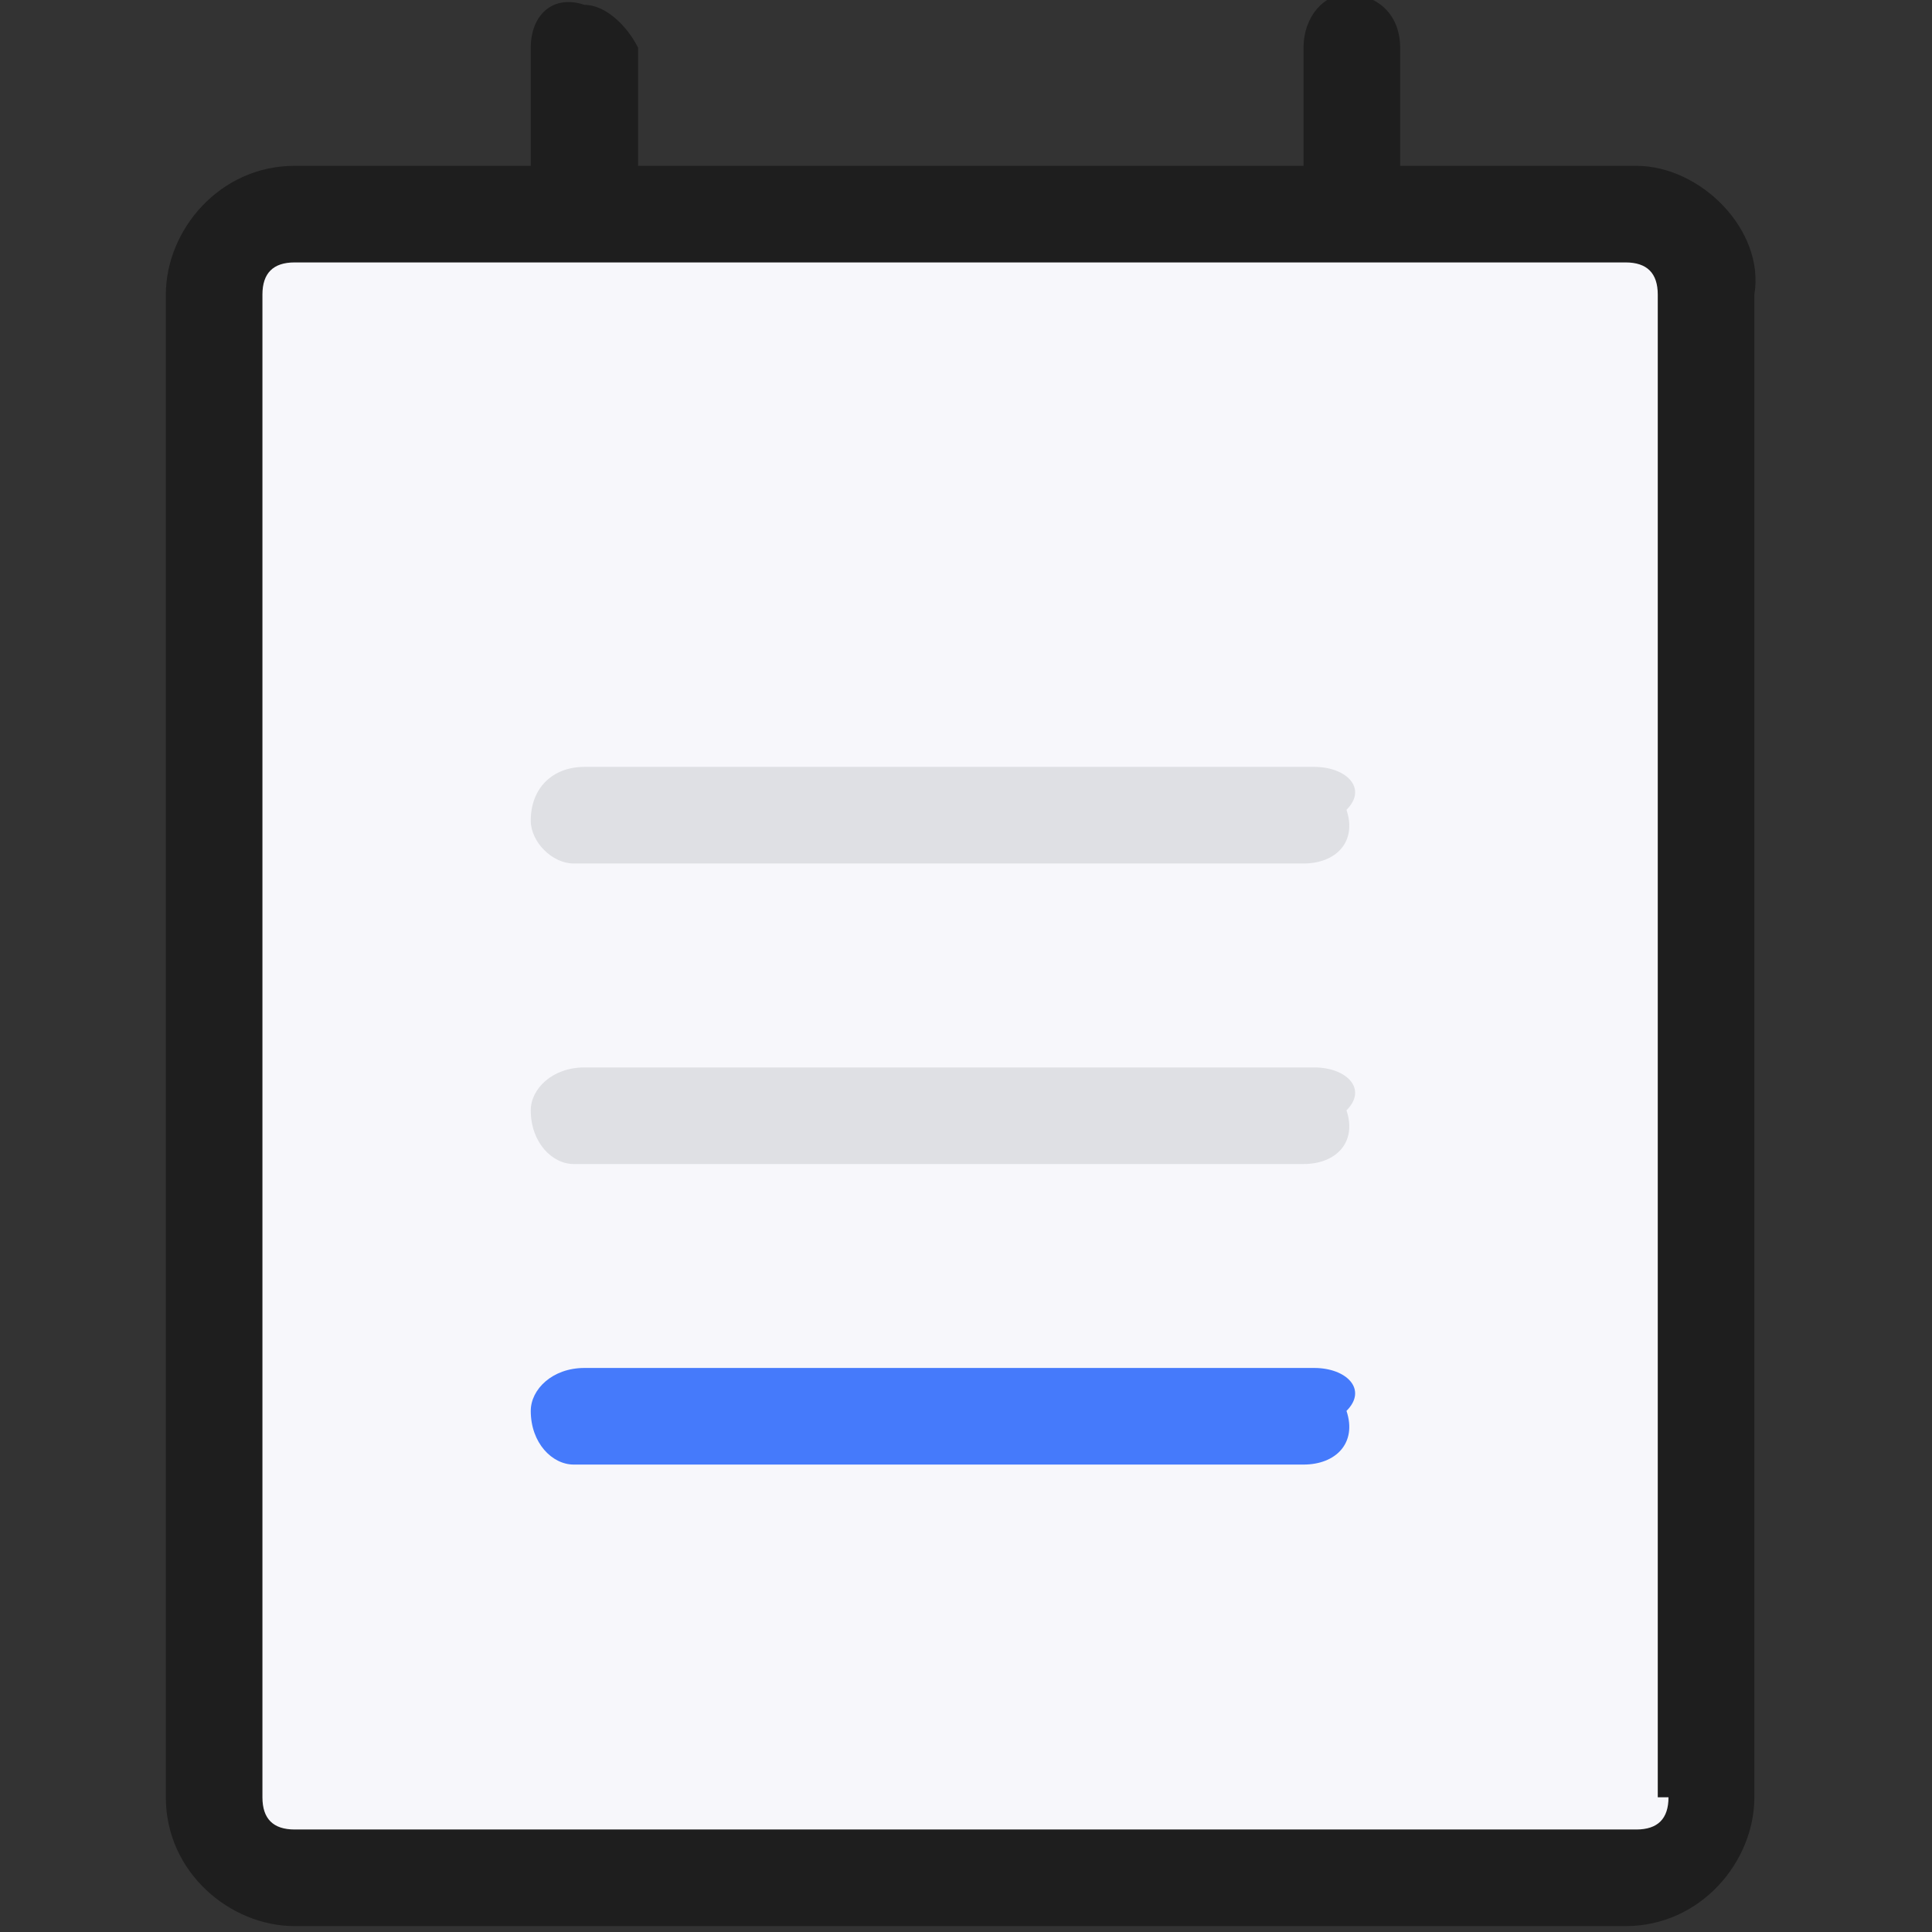 <?xml version="1.0" encoding="utf-8"?>
<!-- Generator: Adobe Illustrator 23.0.2, SVG Export Plug-In . SVG Version: 6.00 Build 0)  -->
<svg version="1.1" id="Layer_1" xmlns="http://www.w3.org/2000/svg" xmlns:xlink="http://www.w3.org/1999/xlink" x="0px" y="0px"
	 viewBox="0 0 18 18" style="enable-background:new 0 0 18 18;" xml:space="preserve">
<rect x="0" y="0" width="18" height="18" fill="#333333" stroke="none"/>
<style type="text/css">
	.st0{fill:#F7F7FB;}
	.st1{fill:#457AFB;}
	.st2{fill:#DFE0E4;}
	.st3{fill:#1E1E1E;}
</style>
<g>
	<g id="Mask_Group_7" transform="translate(-2144 242)">
		<g id="icons8-moleskine" transform="translate(2142.345 -243.655)">
			<path id="Path_13" class="st0" d="M4.3,19.2h12.4c0.4,0,0.8-0.3,0.8-0.8l0,0v-14c0-0.4-0.3-0.8-0.8-0.8l0,0H4.3
				c-0.4,0-0.8,0.3-0.8,0.8l0,0v14C3.5,18.9,3.9,19.2,4.3,19.2L4.3,19.2"/>
			<path id="Path_14" class="st1" d="M13.9,14.4H7.1c-0.3,0-0.5,0.2-0.5,0.4c0,0.3,0.2,0.5,0.4,0.5l0,0h6.8c0.3,0,0.5-0.2,0.4-0.5
				C14.4,14.6,14.2,14.4,13.9,14.4"/>
			<path id="Path_15" class="st2" d="M13.9,11.6H7.1c-0.3,0-0.5,0.2-0.5,0.4c0,0.3,0.2,0.5,0.4,0.5l0,0h6.8c0.3,0,0.5-0.2,0.4-0.5
				C14.4,11.8,14.2,11.6,13.9,11.6"/>
			<path id="Path_16" class="st2" d="M13.9,8.8H7.1C6.8,8.8,6.6,9,6.6,9.3c0,0.2,0.2,0.4,0.4,0.4h6.8c0.3,0,0.5-0.2,0.4-0.5
				C14.4,9,14.2,8.8,13.9,8.8"/>
			<path id="Path_17" class="st3" d="M14.7,2.1v1.6h-0.9V2.1c0-0.3,0.2-0.5,0.4-0.5C14.5,1.6,14.7,1.8,14.7,2.1L14.7,2.1L14.7,2.1z"
				/>
			<path id="Path_18" class="st3" d="M7.6,2.1v1.6h-1V2.1c0-0.3,0.2-0.5,0.5-0.4C7.3,1.7,7.5,1.9,7.6,2.1z"/>
			<path id="Path_19" class="st3" d="M16.9,3.2H4.4c-0.7,0-1.2,0.6-1.2,1.2v14c0,0.7,0.6,1.2,1.2,1.2h12.4c0.7,0,1.2-0.6,1.2-1.2
				v-14C18.1,3.8,17.5,3.2,16.9,3.2z M17.2,18.4c0,0.2-0.1,0.3-0.3,0.3H4.4c-0.2,0-0.3-0.1-0.3-0.3v-14c0-0.2,0.1-0.3,0.3-0.3h12.4
				c0.2,0,0.3,0.1,0.3,0.3v14H17.2z"/>
		</g>
	</g>
</g>
</svg>
